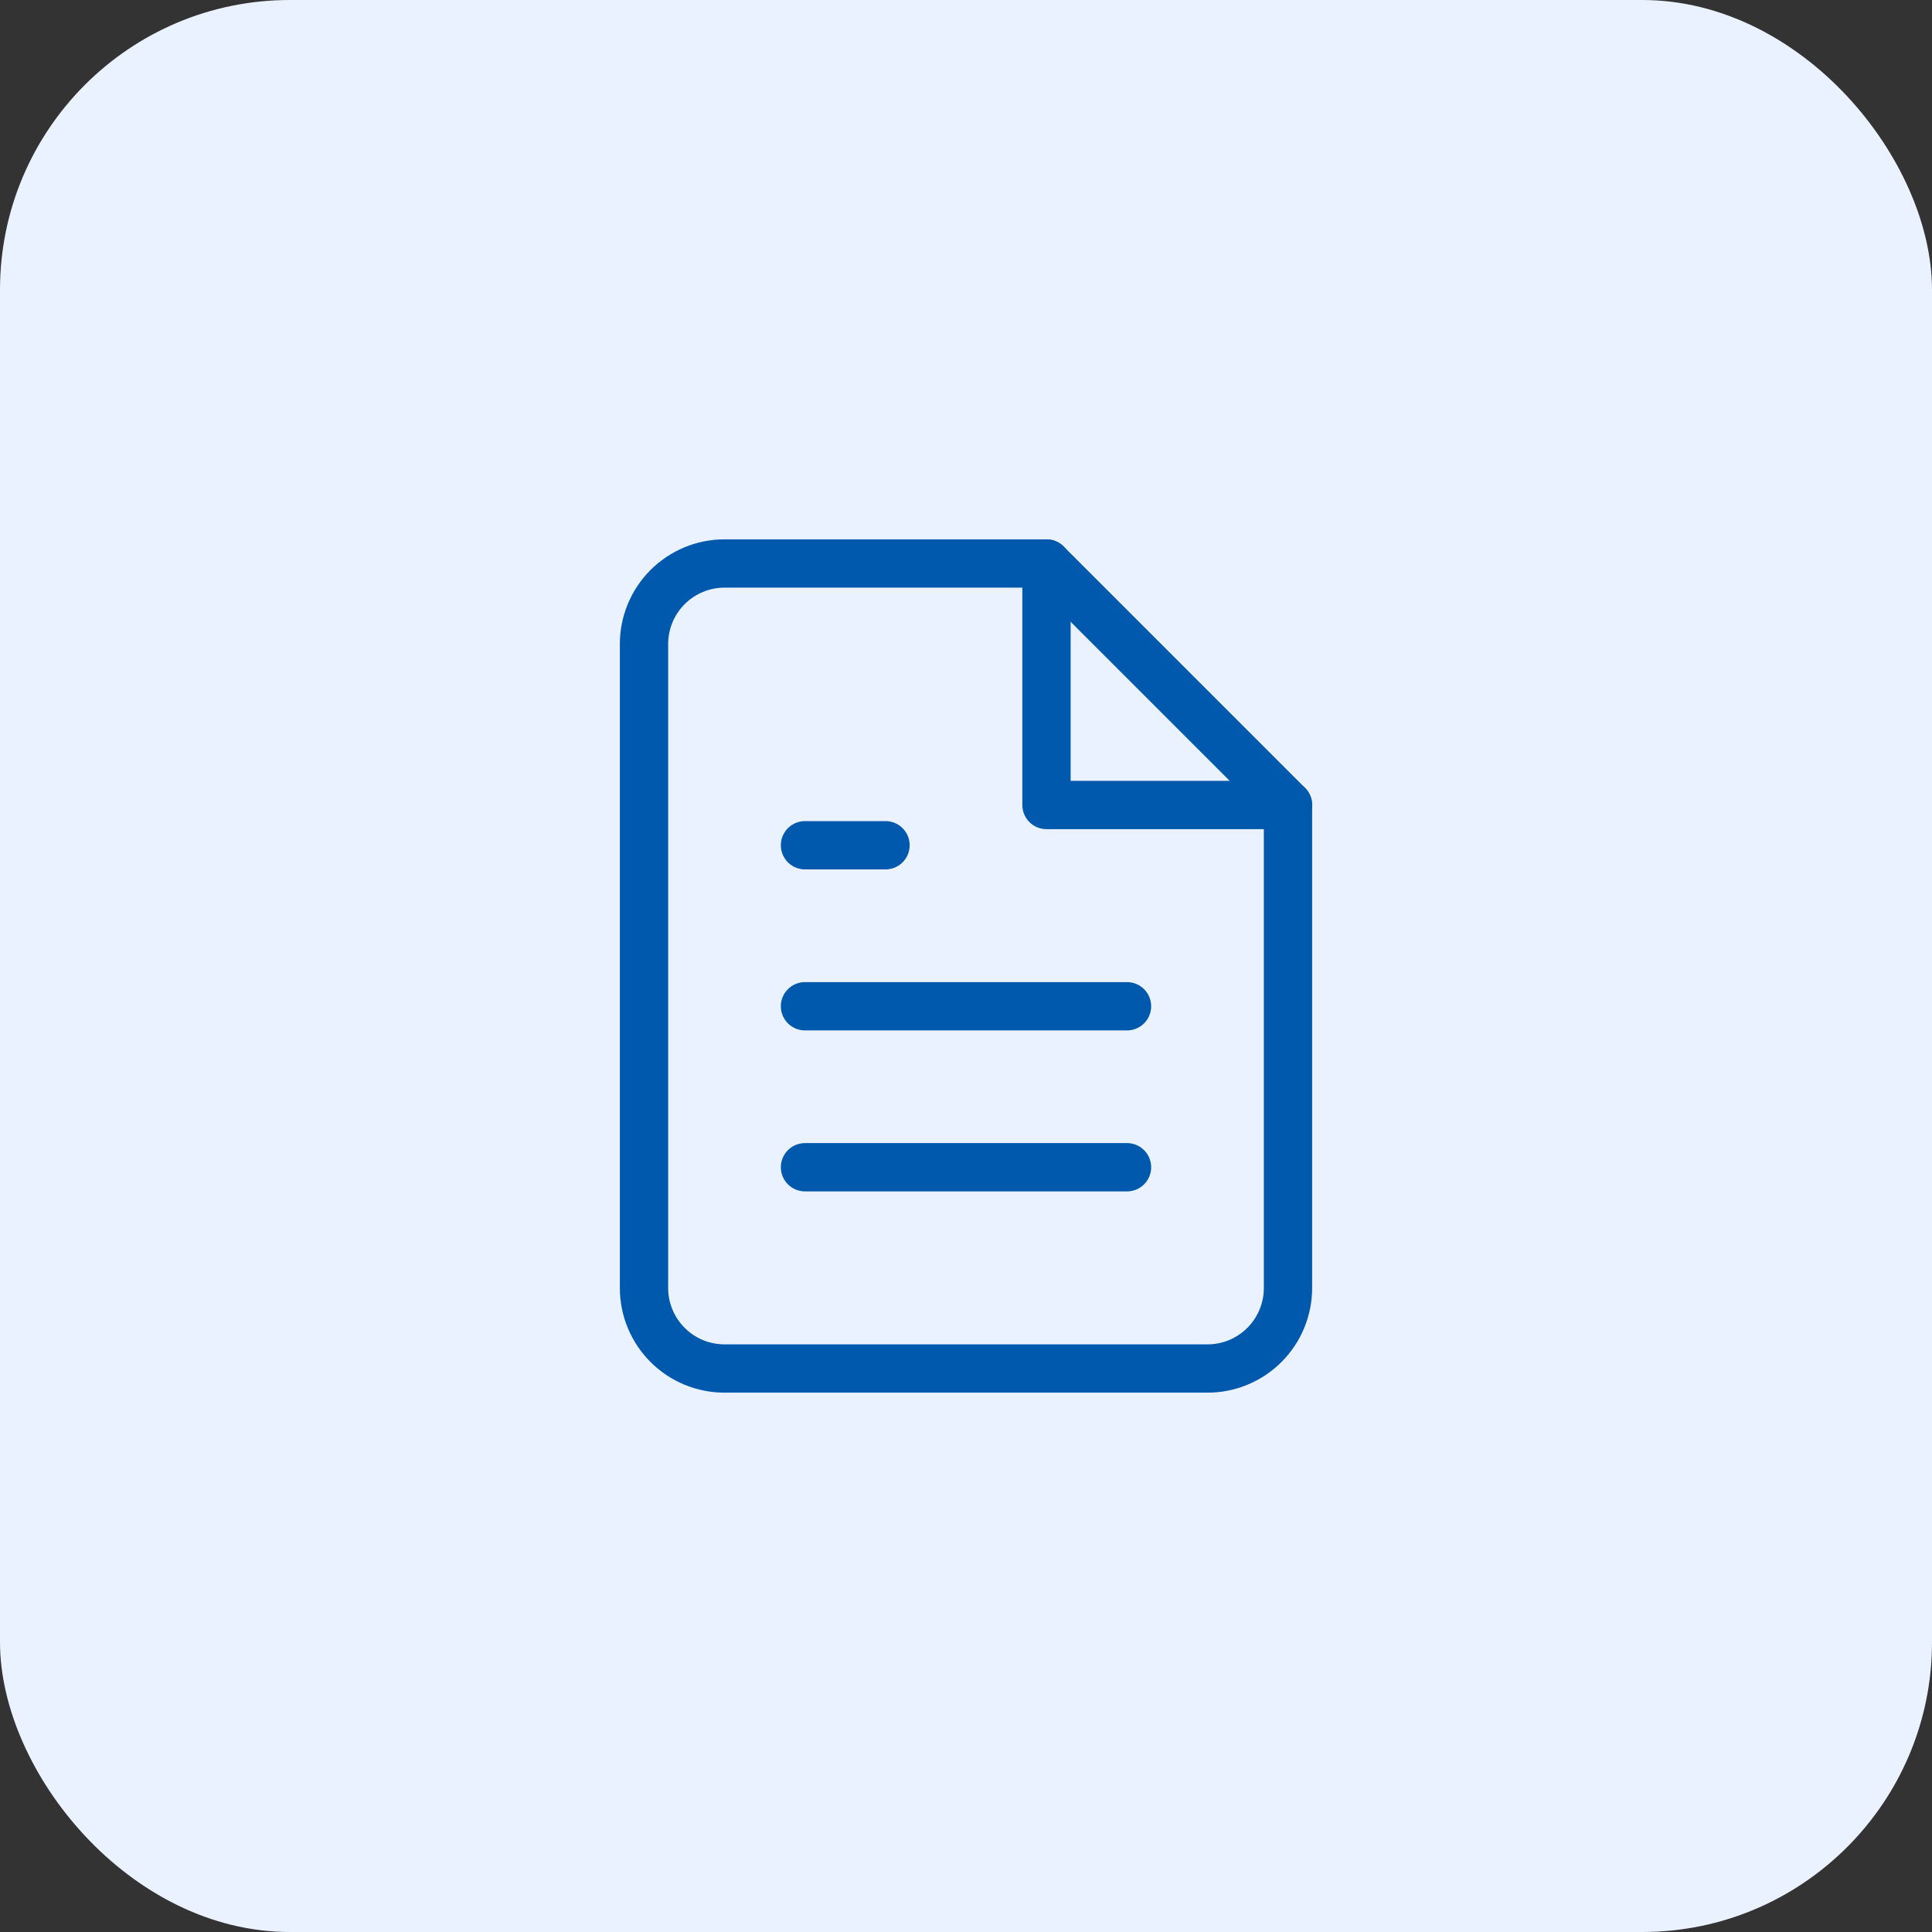 <svg width="80" height="80" viewBox="0 0 80 80" fill="none" xmlns="http://www.w3.org/2000/svg">
<rect x="0" y="0" width="80" height="80" fill="#333333" stroke="none"/>
<rect width="80" height="80" rx="12" fill="#EAF2FF"/>
<path d="M43.333 23.333H30C29.116 23.333 28.268 23.685 27.643 24.31C27.018 24.935 26.667 25.783 26.667 26.667V53.333C26.667 54.217 27.018 55.065 27.643 55.69C28.268 56.316 29.116 56.667 30 56.667H50C50.884 56.667 51.732 56.316 52.357 55.69C52.982 55.065 53.333 54.217 53.333 53.333V33.333L43.333 23.333Z" stroke="#0059AC" stroke-width="2" stroke-linecap="round" stroke-linejoin="round"/>
<path d="M43.333 23.333V33.333H53.333" stroke="#0059AC" stroke-width="2" stroke-linecap="round" stroke-linejoin="round"/>
<path d="M46.667 41.667H33.333" stroke="#0059AC" stroke-width="2" stroke-linecap="round" stroke-linejoin="round"/>
<path d="M46.667 48.333H33.333" stroke="#0059AC" stroke-width="2" stroke-linecap="round" stroke-linejoin="round"/>
<path d="M36.667 35H35H33.333" stroke="#0059AC" stroke-width="2" stroke-linecap="round" stroke-linejoin="round"/>
</svg>
